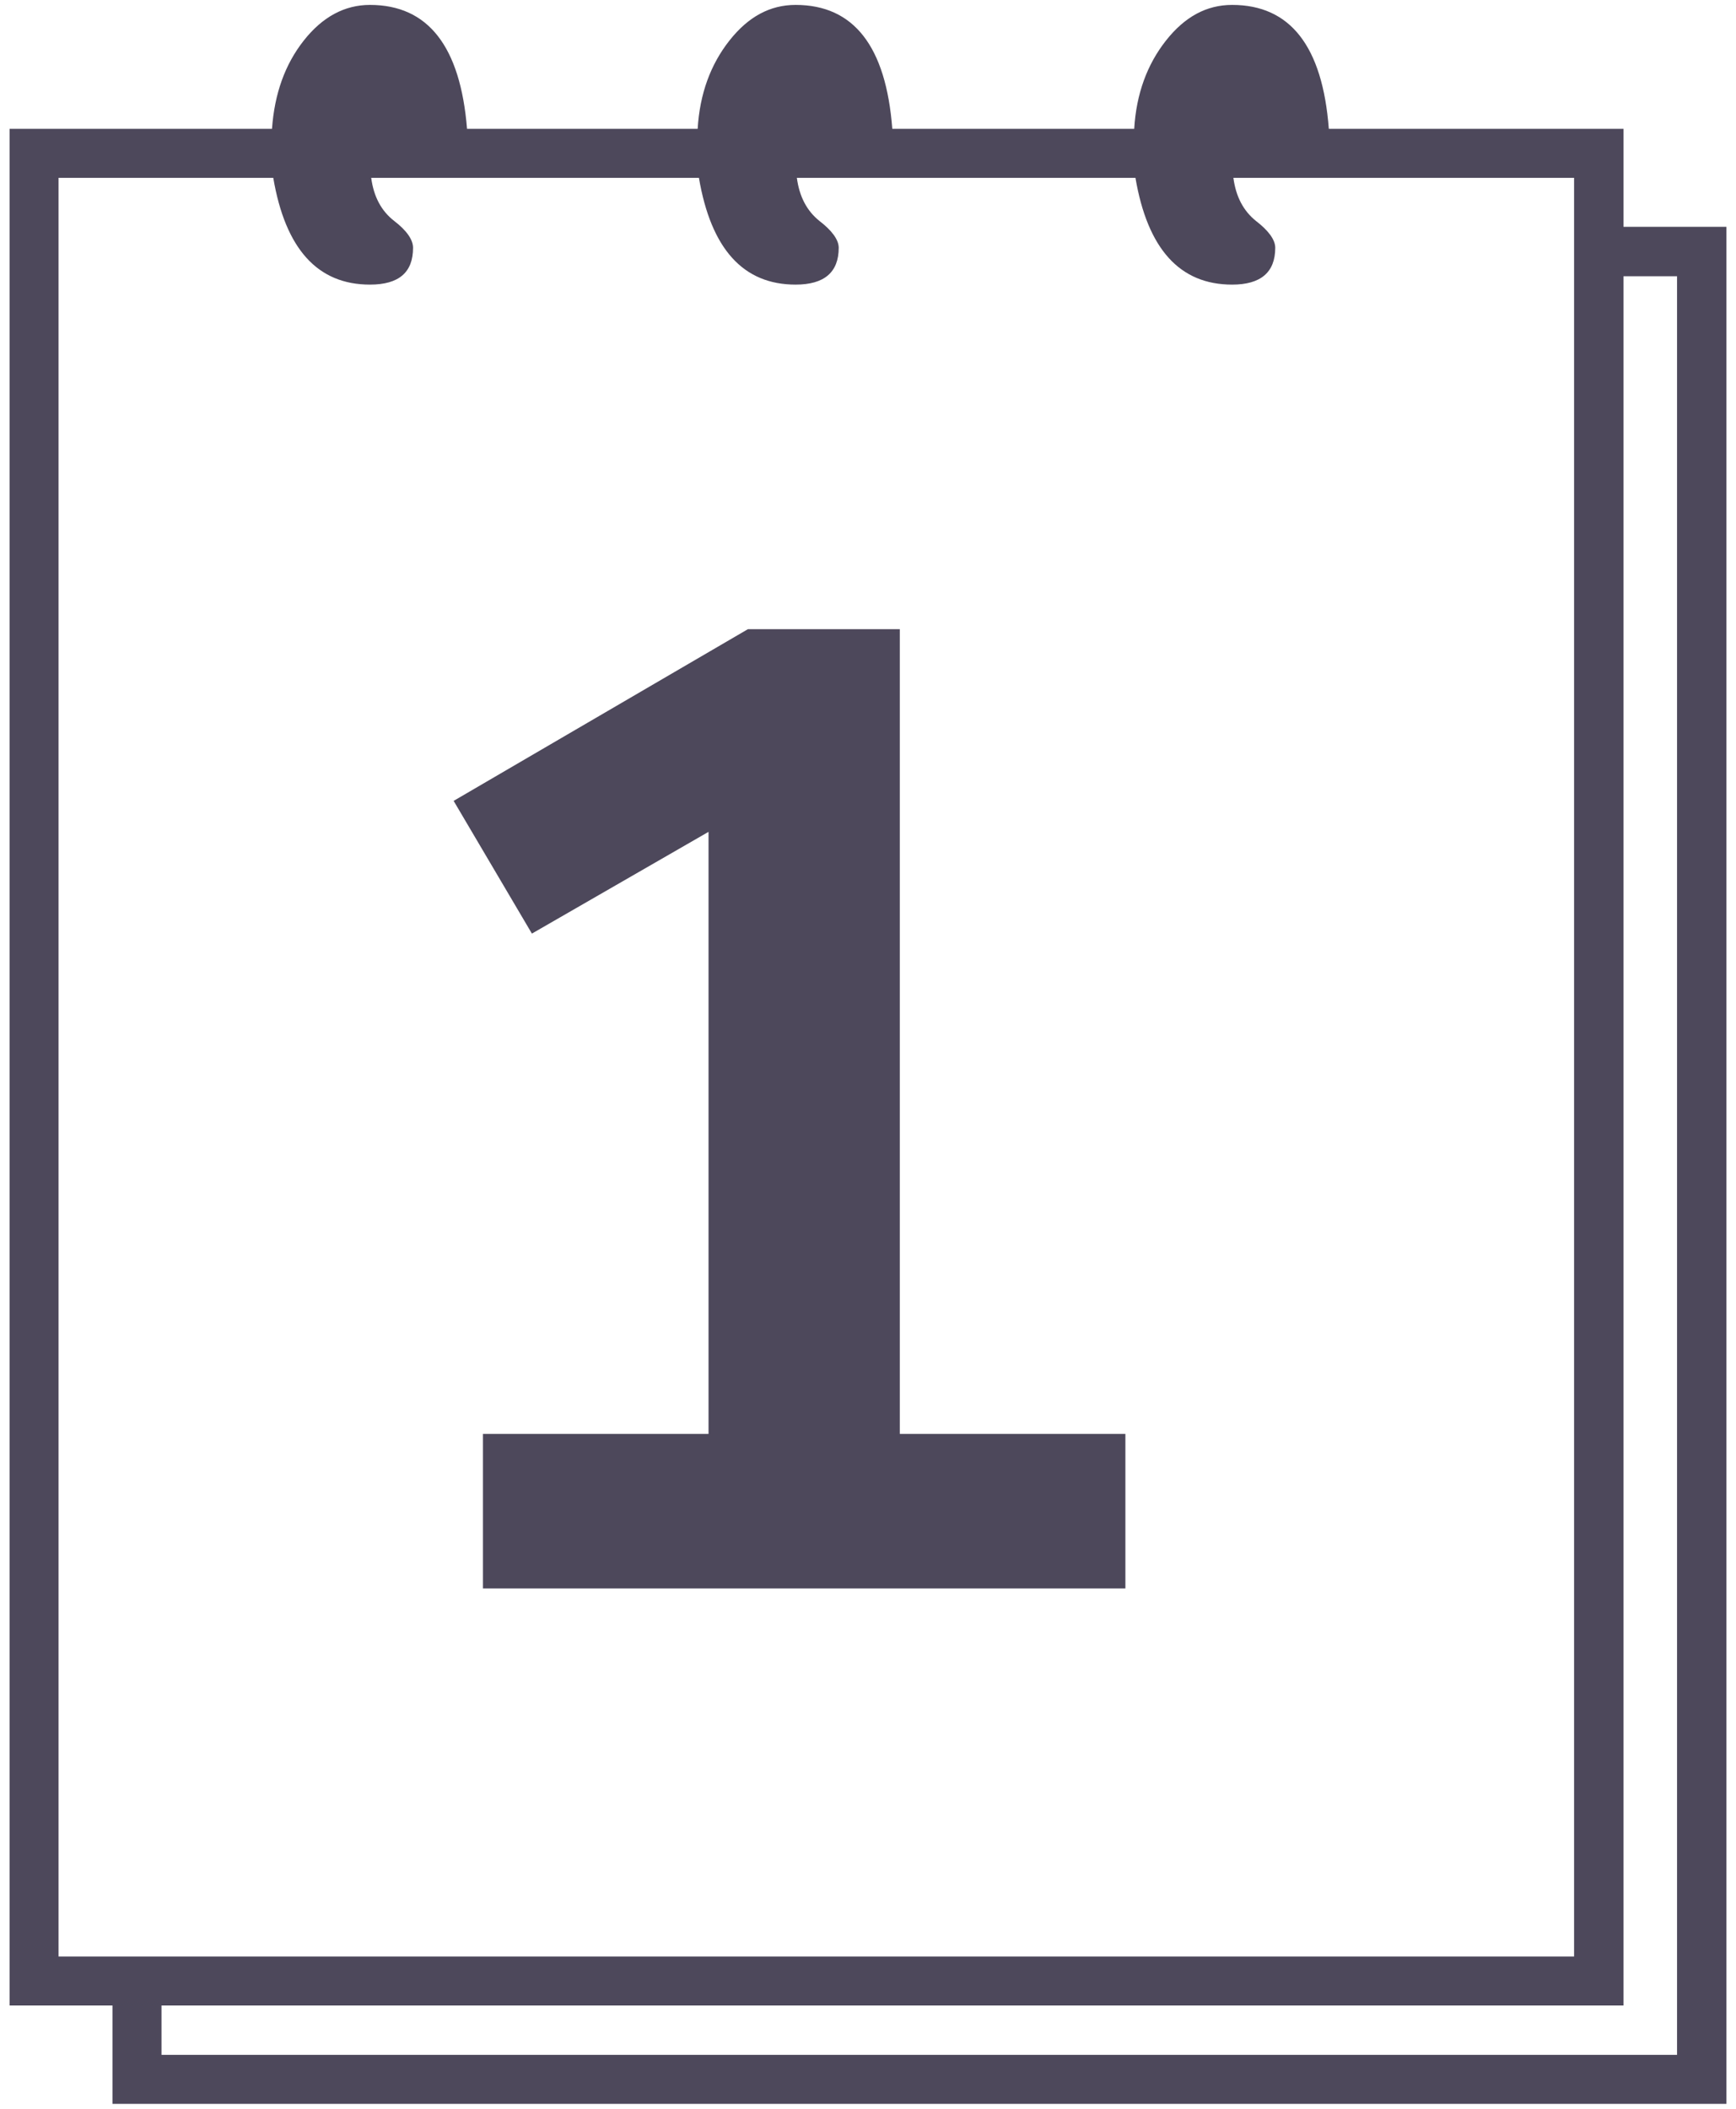 <?xml version="1.0" encoding="UTF-8"?>
<!DOCTYPE svg PUBLIC "-//W3C//DTD SVG 1.1//EN" "http://www.w3.org/Graphics/SVG/1.1/DTD/svg11.dtd">
<!-- Creator: CorelDRAW -->
<svg xmlns="http://www.w3.org/2000/svg" xml:space="preserve" width="210mm" height="255mm" style="shape-rendering:geometricPrecision; text-rendering:geometricPrecision; image-rendering:optimizeQuality; fill-rule:evenodd; clip-rule:evenodd"
viewBox="0 0 210 255"
 xmlns:xlink="http://www.w3.org/1999/xlink">
 <defs>
  <style type="text/css">
   <![CDATA[
    .fil0 {fill:#4D485B}
   ]]>
  </style>
 </defs>
 <g id="Layer_x0020_1">
  <path class="fil0" d="M208.842 254.404l-195.229 0 0 -11.898 -12.455 0 0 -226.924 31.745 0c0.304,-4.253 1.569,-7.797 3.848,-10.683 2.278,-2.886 4.962,-4.304 8,-4.304 7.037,0 10.936,5.012 11.746,14.987l27.898 0c0.253,-4.253 1.569,-7.797 3.848,-10.683 2.278,-2.886 4.911,-4.304 8,-4.304 7.037,0 10.936,5.012 11.696,14.987l29.264 0c0.253,-4.253 1.57,-7.797 3.848,-10.683 2.278,-2.886 4.911,-4.304 7.999,-4.304 7.038,0 10.936,5.012 11.695,14.987l35.643 0 0 11.847 12.455 0 0 226.974zm-5.974 -5.924l0 -215.076 -6.481 0 0 209.102 -176.85 0 0 5.974 183.331 0zm-12.455 -11.898l0 -215.076 -41.213 0c0.304,2.278 1.215,3.999 2.734,5.215 1.519,1.165 2.329,2.278 2.329,3.24 0,2.987 -1.772,4.456 -5.215,4.456 -6.329,0 -10.227,-4.304 -11.695,-12.911l-40.959 0c0.304,2.278 1.215,3.999 2.734,5.215 1.519,1.165 2.329,2.278 2.329,3.24 0,2.987 -1.772,4.456 -5.215,4.456 -6.329,0 -10.227,-4.304 -11.695,-12.911l-39.643 0c0.304,2.278 1.215,3.999 2.784,5.215 1.519,1.165 2.278,2.278 2.278,3.24 0,2.987 -1.721,4.456 -5.215,4.456 -6.329,0 -10.227,-4.304 -11.695,-12.911l-25.973 0 0 215.076 183.331 0zm-54.276 -44.504l-77.717 0 0 -18.683 27.289 0 0 -72.806 -21.366 12.303 -9.468 -16.049 35.593 -20.759 18.379 0 0 97.311 27.289 0 0 18.683z"/>
 </g>
</svg>
